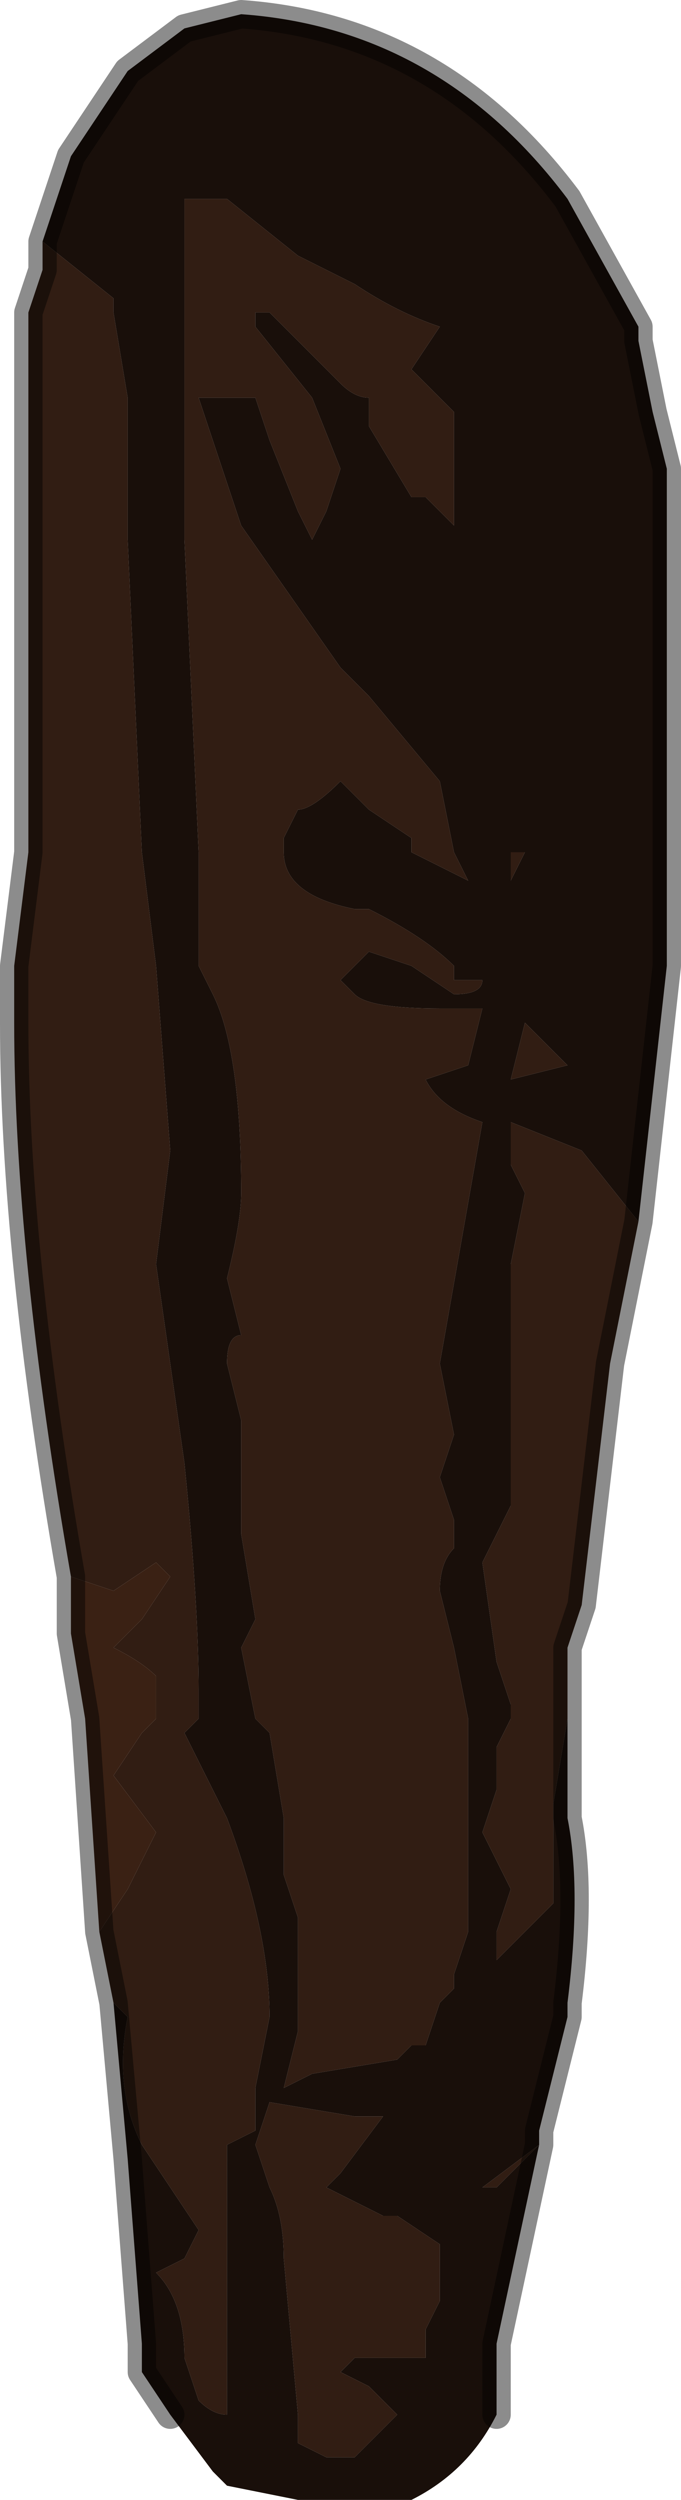 <?xml version="1.0" encoding="UTF-8" standalone="no"?>
<svg xmlns:xlink="http://www.w3.org/1999/xlink" height="8.8px" width="2.4px" xmlns="http://www.w3.org/2000/svg">
  <g transform="matrix(1.0, 0.0, 0.0, 1.0, 1.2, 4.65)">
    <path d="M0.35 -3.5 L0.35 -3.5 0.25 -3.35 Q0.25 -3.35 0.35 -3.25 L0.4 -3.2 0.4 -2.9 0.4 -2.8 0.3 -2.9 0.25 -2.9 0.25 -2.9 0.1 -3.15 0.1 -3.25 Q0.05 -3.25 0.0 -3.3 L-0.2 -3.5 -0.25 -3.55 -0.3 -3.55 -0.3 -3.5 -0.1 -3.25 0.0 -3.0 -0.05 -2.85 -0.05 -2.85 -0.1 -2.75 -0.15 -2.85 -0.25 -3.1 -0.3 -3.25 -0.4 -3.25 -0.45 -3.25 -0.5 -3.25 -0.35 -2.8 0.0 -2.3 0.1 -2.2 0.35 -1.9 0.4 -1.65 0.4 -1.65 0.45 -1.55 Q0.35 -1.6 0.25 -1.65 L0.25 -1.7 0.1 -1.8 0.0 -1.9 Q-0.1 -1.8 -0.15 -1.8 L-0.15 -1.8 -0.2 -1.7 -0.2 -1.65 Q-0.2 -1.5 0.05 -1.45 L0.1 -1.45 Q0.3 -1.35 0.4 -1.25 L0.4 -1.2 0.5 -1.2 Q0.5 -1.15 0.4 -1.15 L0.25 -1.25 0.1 -1.3 0.05 -1.25 0.05 -1.25 0.0 -1.2 0.05 -1.15 Q0.1 -1.1 0.35 -1.1 L0.5 -1.1 0.45 -0.9 0.3 -0.85 Q0.35 -0.75 0.5 -0.7 L0.35 0.15 0.4 0.4 0.35 0.55 0.4 0.7 0.4 0.8 Q0.35 0.85 0.35 0.95 L0.4 1.15 0.45 1.4 0.45 1.85 0.45 2.15 0.4 2.3 0.4 2.35 0.35 2.4 0.3 2.55 0.25 2.55 0.2 2.6 -0.1 2.65 -0.2 2.7 -0.15 2.5 -0.15 2.1 -0.2 1.95 -0.2 1.75 -0.25 1.45 -0.3 1.4 -0.35 1.15 -0.3 1.05 -0.35 0.75 -0.35 0.5 Q-0.35 0.4 -0.35 0.35 L-0.4 0.15 Q-0.4 0.05 -0.35 0.05 L-0.4 -0.15 Q-0.35 -0.35 -0.35 -0.45 -0.35 -0.95 -0.45 -1.15 L-0.5 -1.25 -0.5 -1.65 -0.55 -2.75 -0.55 -3.15 -0.55 -3.95 -0.4 -3.95 -0.15 -3.75 0.05 -3.65 Q0.2 -3.55 0.35 -3.5 M1.05 -0.35 L0.95 0.15 0.85 1.0 0.8 1.15 0.8 1.4 0.75 1.7 0.75 2.05 0.6 2.2 0.55 2.25 0.55 2.15 0.6 2.0 0.55 1.9 0.5 1.8 0.55 1.65 0.55 1.5 0.6 1.4 0.6 1.35 0.55 1.2 0.5 0.85 0.55 0.75 0.6 0.65 0.6 -0.2 0.65 -0.45 0.6 -0.55 0.6 -0.7 0.85 -0.6 1.05 -0.35 M-0.8 2.4 L-0.8 2.4 -0.85 2.15 -0.75 2.0 -0.65 1.8 -0.8 1.6 -0.7 1.45 -0.65 1.4 -0.65 1.25 Q-0.7 1.2 -0.8 1.15 L-0.7 1.05 -0.6 0.9 -0.65 0.85 -0.8 0.95 -0.95 0.9 Q-1.15 -0.25 -1.15 -1.05 L-1.15 -1.25 -1.1 -1.65 -1.1 -2.7 -1.1 -3.55 -1.05 -3.7 -1.05 -3.8 -0.8 -3.6 -0.8 -3.55 -0.75 -3.25 -0.75 -2.75 -0.7 -1.65 -0.65 -1.25 -0.6 -0.6 -0.65 -0.2 -0.55 0.5 Q-0.5 1.0 -0.5 1.3 L-0.5 1.4 -0.55 1.45 -0.4 1.75 Q-0.25 2.15 -0.25 2.45 L-0.3 2.7 -0.3 2.85 -0.4 2.9 -0.4 3.25 -0.4 3.85 -0.4 3.85 Q-0.45 3.85 -0.5 3.8 L-0.55 3.65 Q-0.55 3.45 -0.65 3.35 L-0.55 3.3 -0.5 3.2 -0.7 2.9 Q-0.8 2.7 -0.75 2.45 L-0.8 2.4 M0.6 -1.65 L0.6 -1.65 0.65 -1.65 0.6 -1.55 0.6 -1.65 0.6 -1.65 M0.8 -0.9 L0.6 -0.85 0.65 -1.05 0.8 -0.9 M0.55 3.05 L0.5 3.05 0.7 2.9 0.55 3.05 M0.15 2.8 L0.0 3.0 -0.05 3.05 0.15 3.15 0.2 3.15 0.35 3.25 0.35 3.45 0.3 3.55 0.3 3.65 0.1 3.65 0.05 3.65 0.0 3.7 0.1 3.75 0.2 3.85 0.1 3.95 0.05 4.0 -0.05 4.0 -0.15 3.95 -0.15 3.85 -0.2 3.3 Q-0.2 3.15 -0.25 3.05 L-0.3 2.9 -0.25 2.75 0.05 2.8 0.15 2.8" fill="#311d13" fill-rule="evenodd" stroke="none"/>
    <path d="M0.35 -3.5 Q0.2 -3.55 0.05 -3.65 L-0.15 -3.75 -0.4 -3.95 -0.55 -3.95 -0.55 -3.15 -0.55 -2.75 -0.5 -1.65 -0.5 -1.25 -0.45 -1.15 Q-0.35 -0.95 -0.35 -0.45 -0.35 -0.35 -0.4 -0.15 L-0.35 0.05 Q-0.4 0.05 -0.4 0.15 L-0.35 0.35 Q-0.35 0.4 -0.35 0.5 L-0.35 0.75 -0.3 1.05 -0.35 1.15 -0.3 1.4 -0.25 1.45 -0.2 1.75 -0.2 1.95 -0.15 2.1 -0.15 2.5 -0.2 2.7 -0.1 2.65 0.2 2.6 0.25 2.55 0.3 2.55 0.35 2.4 0.4 2.35 0.4 2.3 0.45 2.15 0.45 1.85 0.45 1.4 0.4 1.15 0.35 0.95 Q0.35 0.85 0.4 0.8 L0.4 0.7 0.35 0.55 0.4 0.4 0.35 0.15 0.5 -0.7 Q0.35 -0.75 0.3 -0.85 L0.45 -0.9 0.5 -1.1 0.35 -1.1 Q0.1 -1.1 0.05 -1.15 L0.0 -1.2 0.05 -1.25 0.05 -1.25 0.1 -1.3 0.25 -1.25 0.4 -1.15 Q0.5 -1.15 0.5 -1.2 L0.4 -1.2 0.4 -1.25 Q0.3 -1.35 0.1 -1.45 L0.05 -1.45 Q-0.2 -1.5 -0.2 -1.65 L-0.2 -1.7 -0.15 -1.8 -0.15 -1.8 Q-0.1 -1.8 0.0 -1.9 L0.1 -1.8 0.25 -1.7 0.25 -1.65 Q0.35 -1.6 0.45 -1.55 L0.4 -1.65 0.4 -1.65 0.35 -1.9 0.1 -2.2 0.0 -2.3 -0.35 -2.8 -0.5 -3.25 -0.45 -3.25 -0.4 -3.25 -0.3 -3.25 -0.25 -3.1 -0.15 -2.85 -0.1 -2.75 -0.05 -2.85 -0.05 -2.85 0.0 -3.0 -0.1 -3.25 -0.3 -3.5 -0.3 -3.55 -0.25 -3.55 -0.2 -3.5 0.0 -3.3 Q0.05 -3.25 0.1 -3.25 L0.1 -3.15 0.25 -2.9 0.25 -2.9 0.3 -2.9 0.4 -2.8 0.4 -2.9 0.4 -3.2 0.35 -3.25 Q0.25 -3.35 0.25 -3.35 L0.35 -3.5 0.35 -3.5 M-1.05 -3.8 L-0.95 -4.1 -0.75 -4.4 -0.55 -4.55 -0.35 -4.6 Q0.35 -4.55 0.8 -3.95 L1.05 -3.5 1.05 -3.45 1.1 -3.2 1.15 -3.0 1.15 -1.65 1.15 -1.25 1.05 -0.35 0.85 -0.6 0.6 -0.7 0.6 -0.55 0.65 -0.45 0.6 -0.2 0.6 0.65 0.55 0.75 0.5 0.85 0.55 1.2 0.6 1.35 0.6 1.4 0.55 1.5 0.55 1.65 0.5 1.8 0.55 1.9 0.6 2.0 0.55 2.15 0.55 2.25 0.6 2.2 0.75 2.05 0.75 1.7 0.8 1.4 0.8 1.15 0.8 1.75 Q0.85 2.0 0.8 2.4 L0.8 2.45 0.7 2.85 0.7 2.9 0.55 3.6 0.55 3.8 0.55 3.85 Q0.45 4.05 0.25 4.15 L0.2 4.15 -0.05 4.15 -0.05 4.15 -0.15 4.15 -0.4 4.1 -0.45 4.05 -0.6 3.85 -0.7 3.7 -0.7 3.6 -0.75 2.95 -0.8 2.4 -0.75 2.45 Q-0.8 2.7 -0.7 2.9 L-0.5 3.2 -0.55 3.3 -0.65 3.35 Q-0.55 3.45 -0.55 3.65 L-0.5 3.8 Q-0.45 3.85 -0.4 3.85 L-0.4 3.85 -0.4 3.25 -0.4 2.9 -0.3 2.85 -0.3 2.7 -0.25 2.45 Q-0.25 2.15 -0.4 1.75 L-0.55 1.45 -0.5 1.4 -0.5 1.3 Q-0.5 1.0 -0.55 0.5 L-0.65 -0.2 -0.6 -0.6 -0.65 -1.25 -0.7 -1.65 -0.75 -2.75 -0.75 -3.25 -0.8 -3.55 -0.8 -3.6 -1.05 -3.8 M0.6 -1.65 L0.6 -1.65 0.6 -1.55 0.65 -1.65 0.6 -1.65 0.6 -1.65 M0.8 -0.9 L0.65 -1.05 0.6 -0.85 0.8 -0.9 M0.55 3.05 L0.7 2.9 0.5 3.05 0.55 3.05 M0.15 2.8 L0.05 2.8 -0.25 2.75 -0.3 2.9 -0.25 3.05 Q-0.2 3.15 -0.2 3.3 L-0.15 3.85 -0.15 3.95 -0.05 4.0 0.05 4.0 0.1 3.95 0.2 3.85 0.1 3.75 0.0 3.7 0.05 3.65 0.1 3.65 0.3 3.65 0.3 3.55 0.35 3.45 0.35 3.25 0.2 3.15 0.15 3.15 -0.05 3.05 0.0 3.0 0.15 2.8 M0.45 3.3 L0.5 3.35 0.45 3.3" fill="#190f0a" fill-rule="evenodd" stroke="none"/>
    <path d="M0.45 3.3 L0.5 3.35 0.45 3.3" fill="#5f4c43" fill-rule="evenodd" stroke="none"/>
    <path d="M-0.85 2.15 L-0.9 1.4 -0.95 1.1 -0.95 0.9 -0.8 0.95 -0.65 0.85 -0.6 0.9 -0.7 1.05 -0.8 1.15 Q-0.7 1.2 -0.65 1.25 L-0.65 1.4 -0.7 1.45 -0.8 1.6 -0.65 1.8 -0.75 2.0 -0.85 2.15" fill="#3a2114" fill-rule="evenodd" stroke="none"/>
    <path d="M-1.05 -3.8 L-0.95 -4.1 -0.75 -4.4 -0.55 -4.55 -0.35 -4.6 Q0.35 -4.55 0.8 -3.95 L1.05 -3.5 1.05 -3.45 1.1 -3.2 1.15 -3.0 1.15 -1.65 1.15 -1.25 1.05 -0.35 0.95 0.15 0.85 1.0 0.8 1.15 0.8 1.75 Q0.85 2.0 0.8 2.4 L0.8 2.45 0.7 2.85 0.7 2.9 0.55 3.6 0.55 3.8 0.55 3.85 M-0.6 3.85 L-0.7 3.7 -0.7 3.6 -0.75 2.95 -0.8 2.4 -0.8 2.4 -0.85 2.15 -0.9 1.4 -0.95 1.1 -0.95 0.9 Q-1.15 -0.25 -1.15 -1.05 L-1.15 -1.25 -1.1 -1.65 -1.1 -2.7 -1.1 -3.55 -1.05 -3.7 -1.05 -3.8" fill="none" stroke="#000000" stroke-linecap="round" stroke-linejoin="round" stroke-opacity="0.451" stroke-width="0.1"/>
  </g>
</svg>
